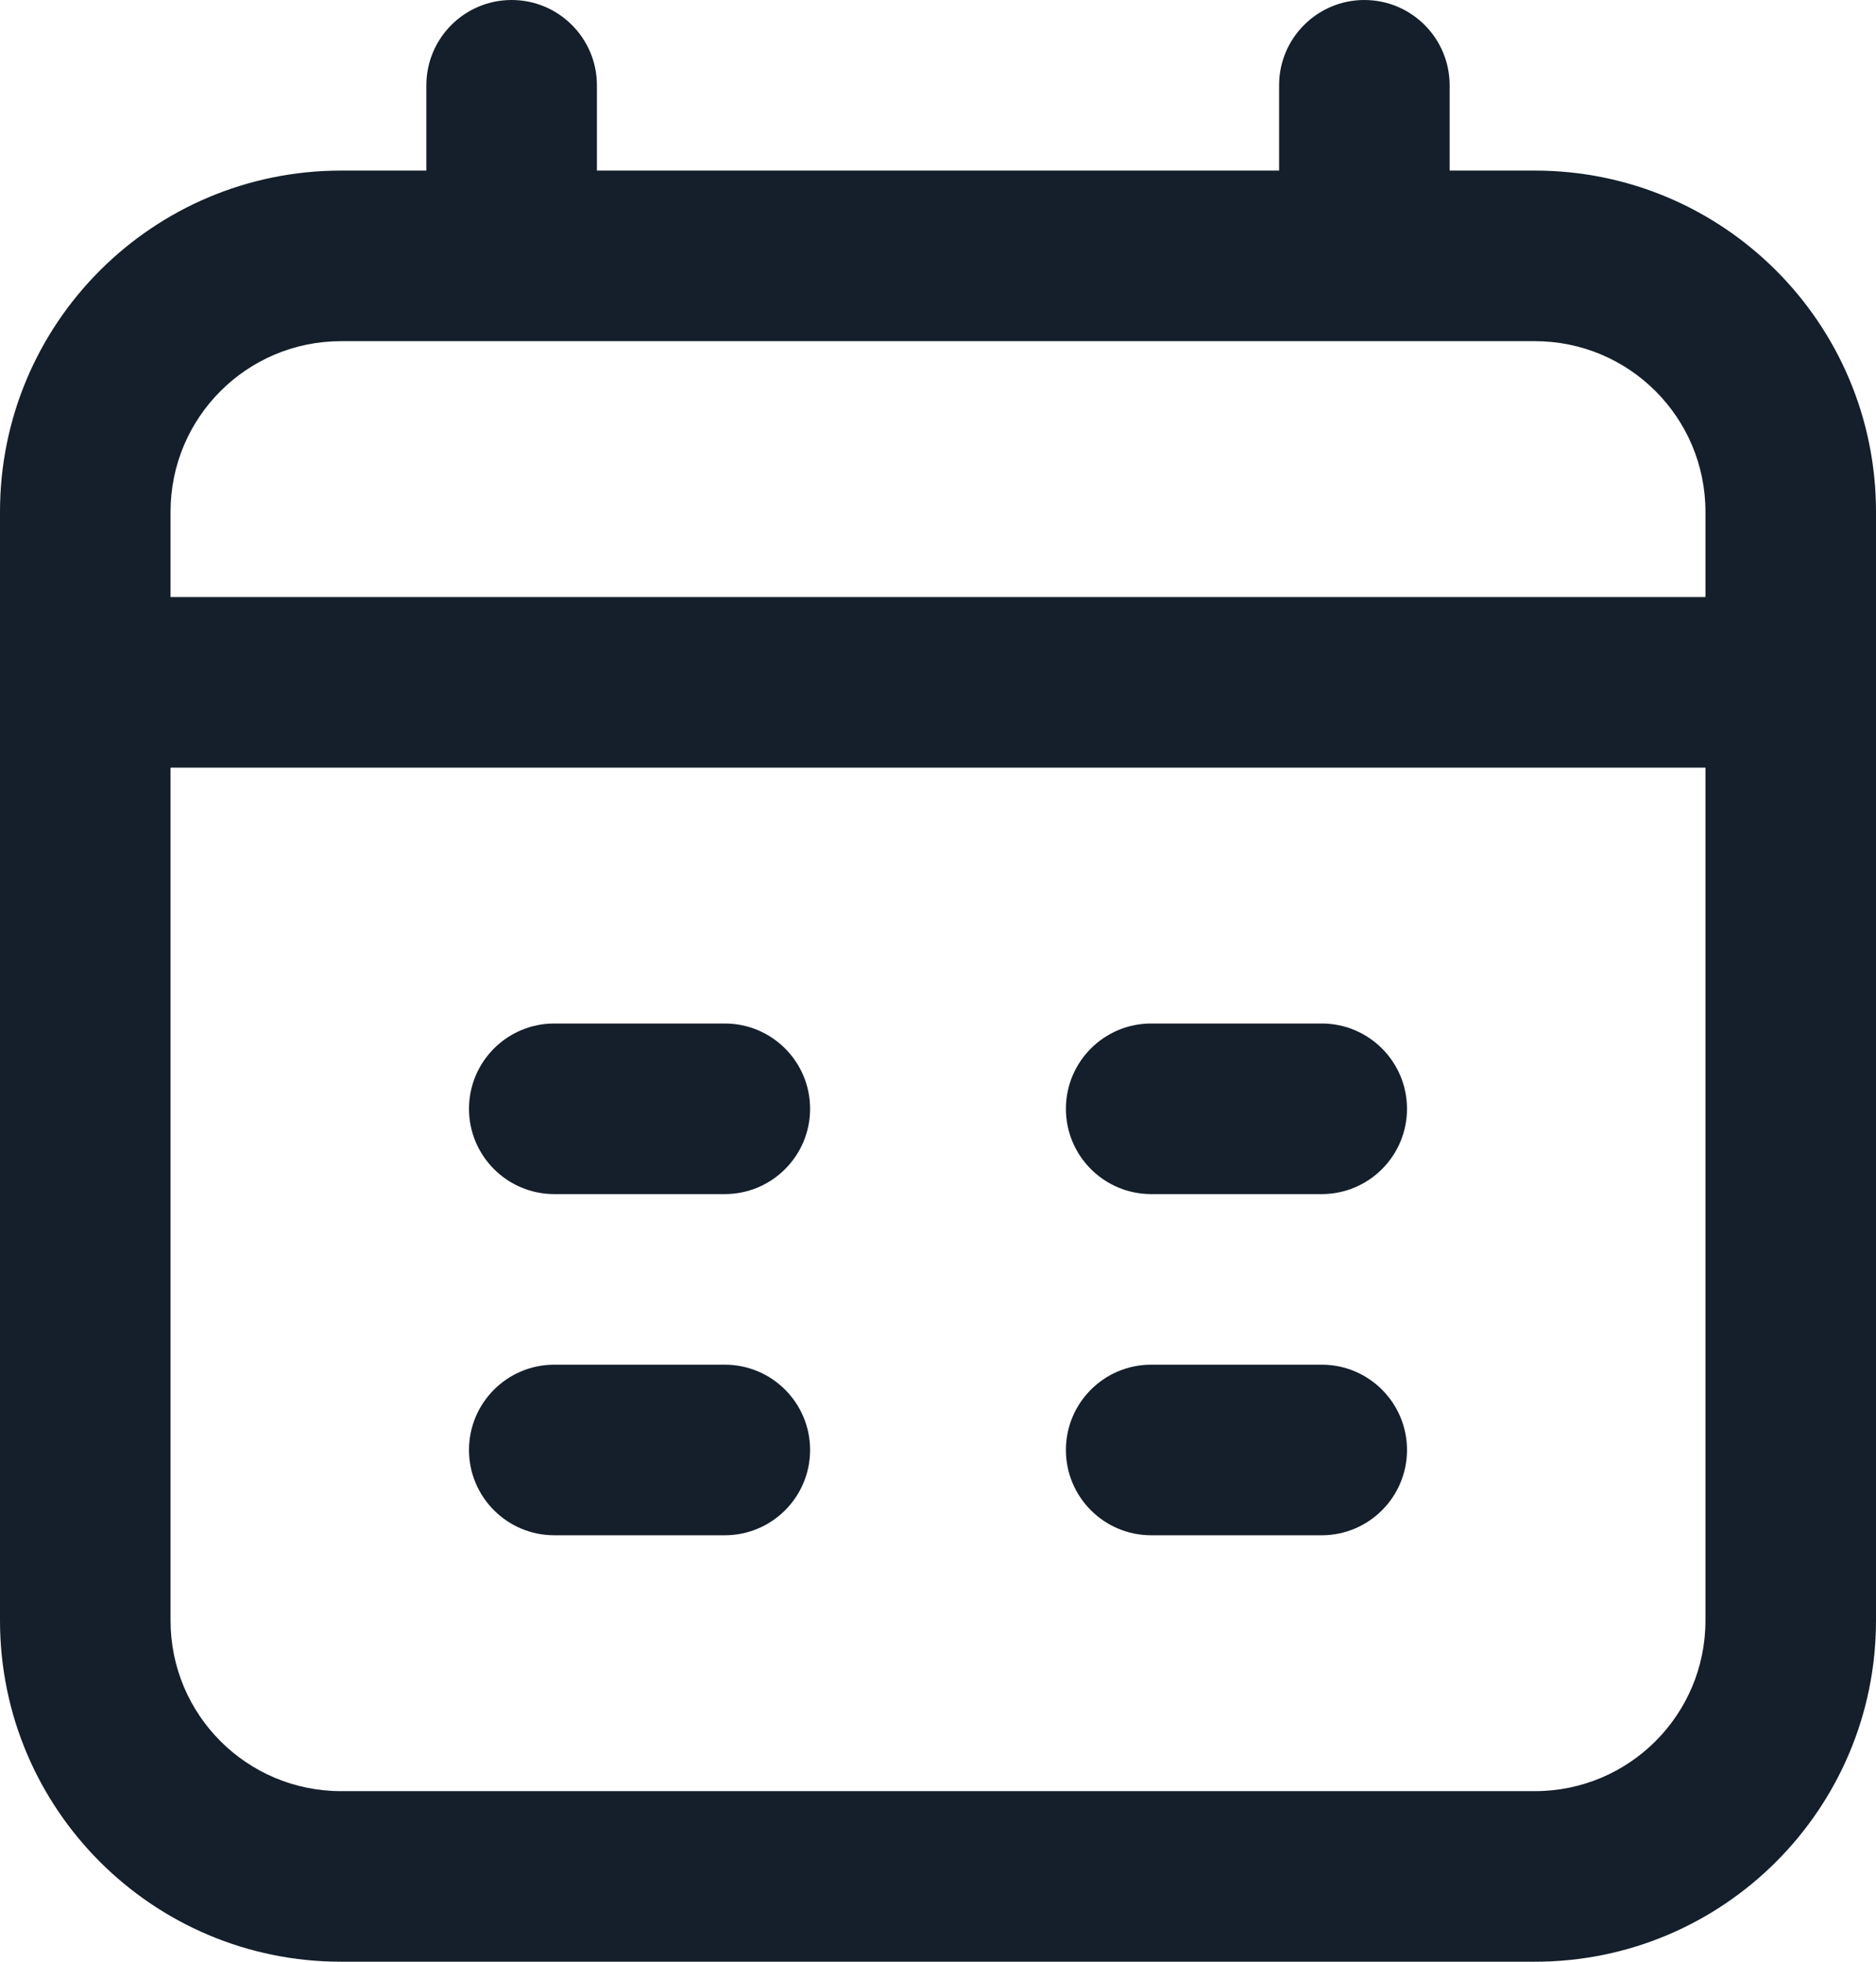<svg width="22" height="23" viewBox="0 0 22 23" fill="none" xmlns="http://www.w3.org/2000/svg">
<path fill-rule="evenodd" clip-rule="evenodd" d="M6 0C6.552 0 7 0.448 7 1V2H15V1C15 0.448 15.448 0 16 0C16.552 0 17 0.448 17 1V2H18C20.209 2 22 3.791 22 6V19C22 21.209 20.209 23 18 23H4C1.791 23 0 21.209 0 19V6C0 3.791 1.791 2 4 2H5V1C5 0.448 5.448 0 6 0ZM4 4C2.895 4 2 4.895 2 6V7H20V6C20 4.895 19.105 4 18 4H4ZM20 9H2V19C2 20.105 2.895 21 4 21H18C19.105 21 20 20.105 20 19V9ZM5.5 13C5.5 12.448 5.948 12 6.5 12H8.5C9.052 12 9.5 12.448 9.5 13C9.5 13.552 9.052 14 8.5 14H6.5C5.948 14 5.5 13.552 5.5 13ZM12.5 13C12.5 12.448 12.948 12 13.5 12H15.5C16.052 12 16.5 12.448 16.5 13C16.5 13.552 16.052 14 15.5 14H13.5C12.948 14 12.5 13.552 12.5 13ZM5.5 17C5.5 16.448 5.948 16 6.5 16H8.5C9.052 16 9.5 16.448 9.5 17C9.5 17.552 9.052 18 8.5 18H6.5C5.948 18 5.5 17.552 5.5 17ZM12.5 17C12.5 16.448 12.948 16 13.5 16H15.5C16.052 16 16.5 16.448 16.5 17C16.5 17.552 16.052 18 15.5 18H13.5C12.948 18 12.5 17.552 12.5 17Z" fill="#141F2B"/>
</svg>
